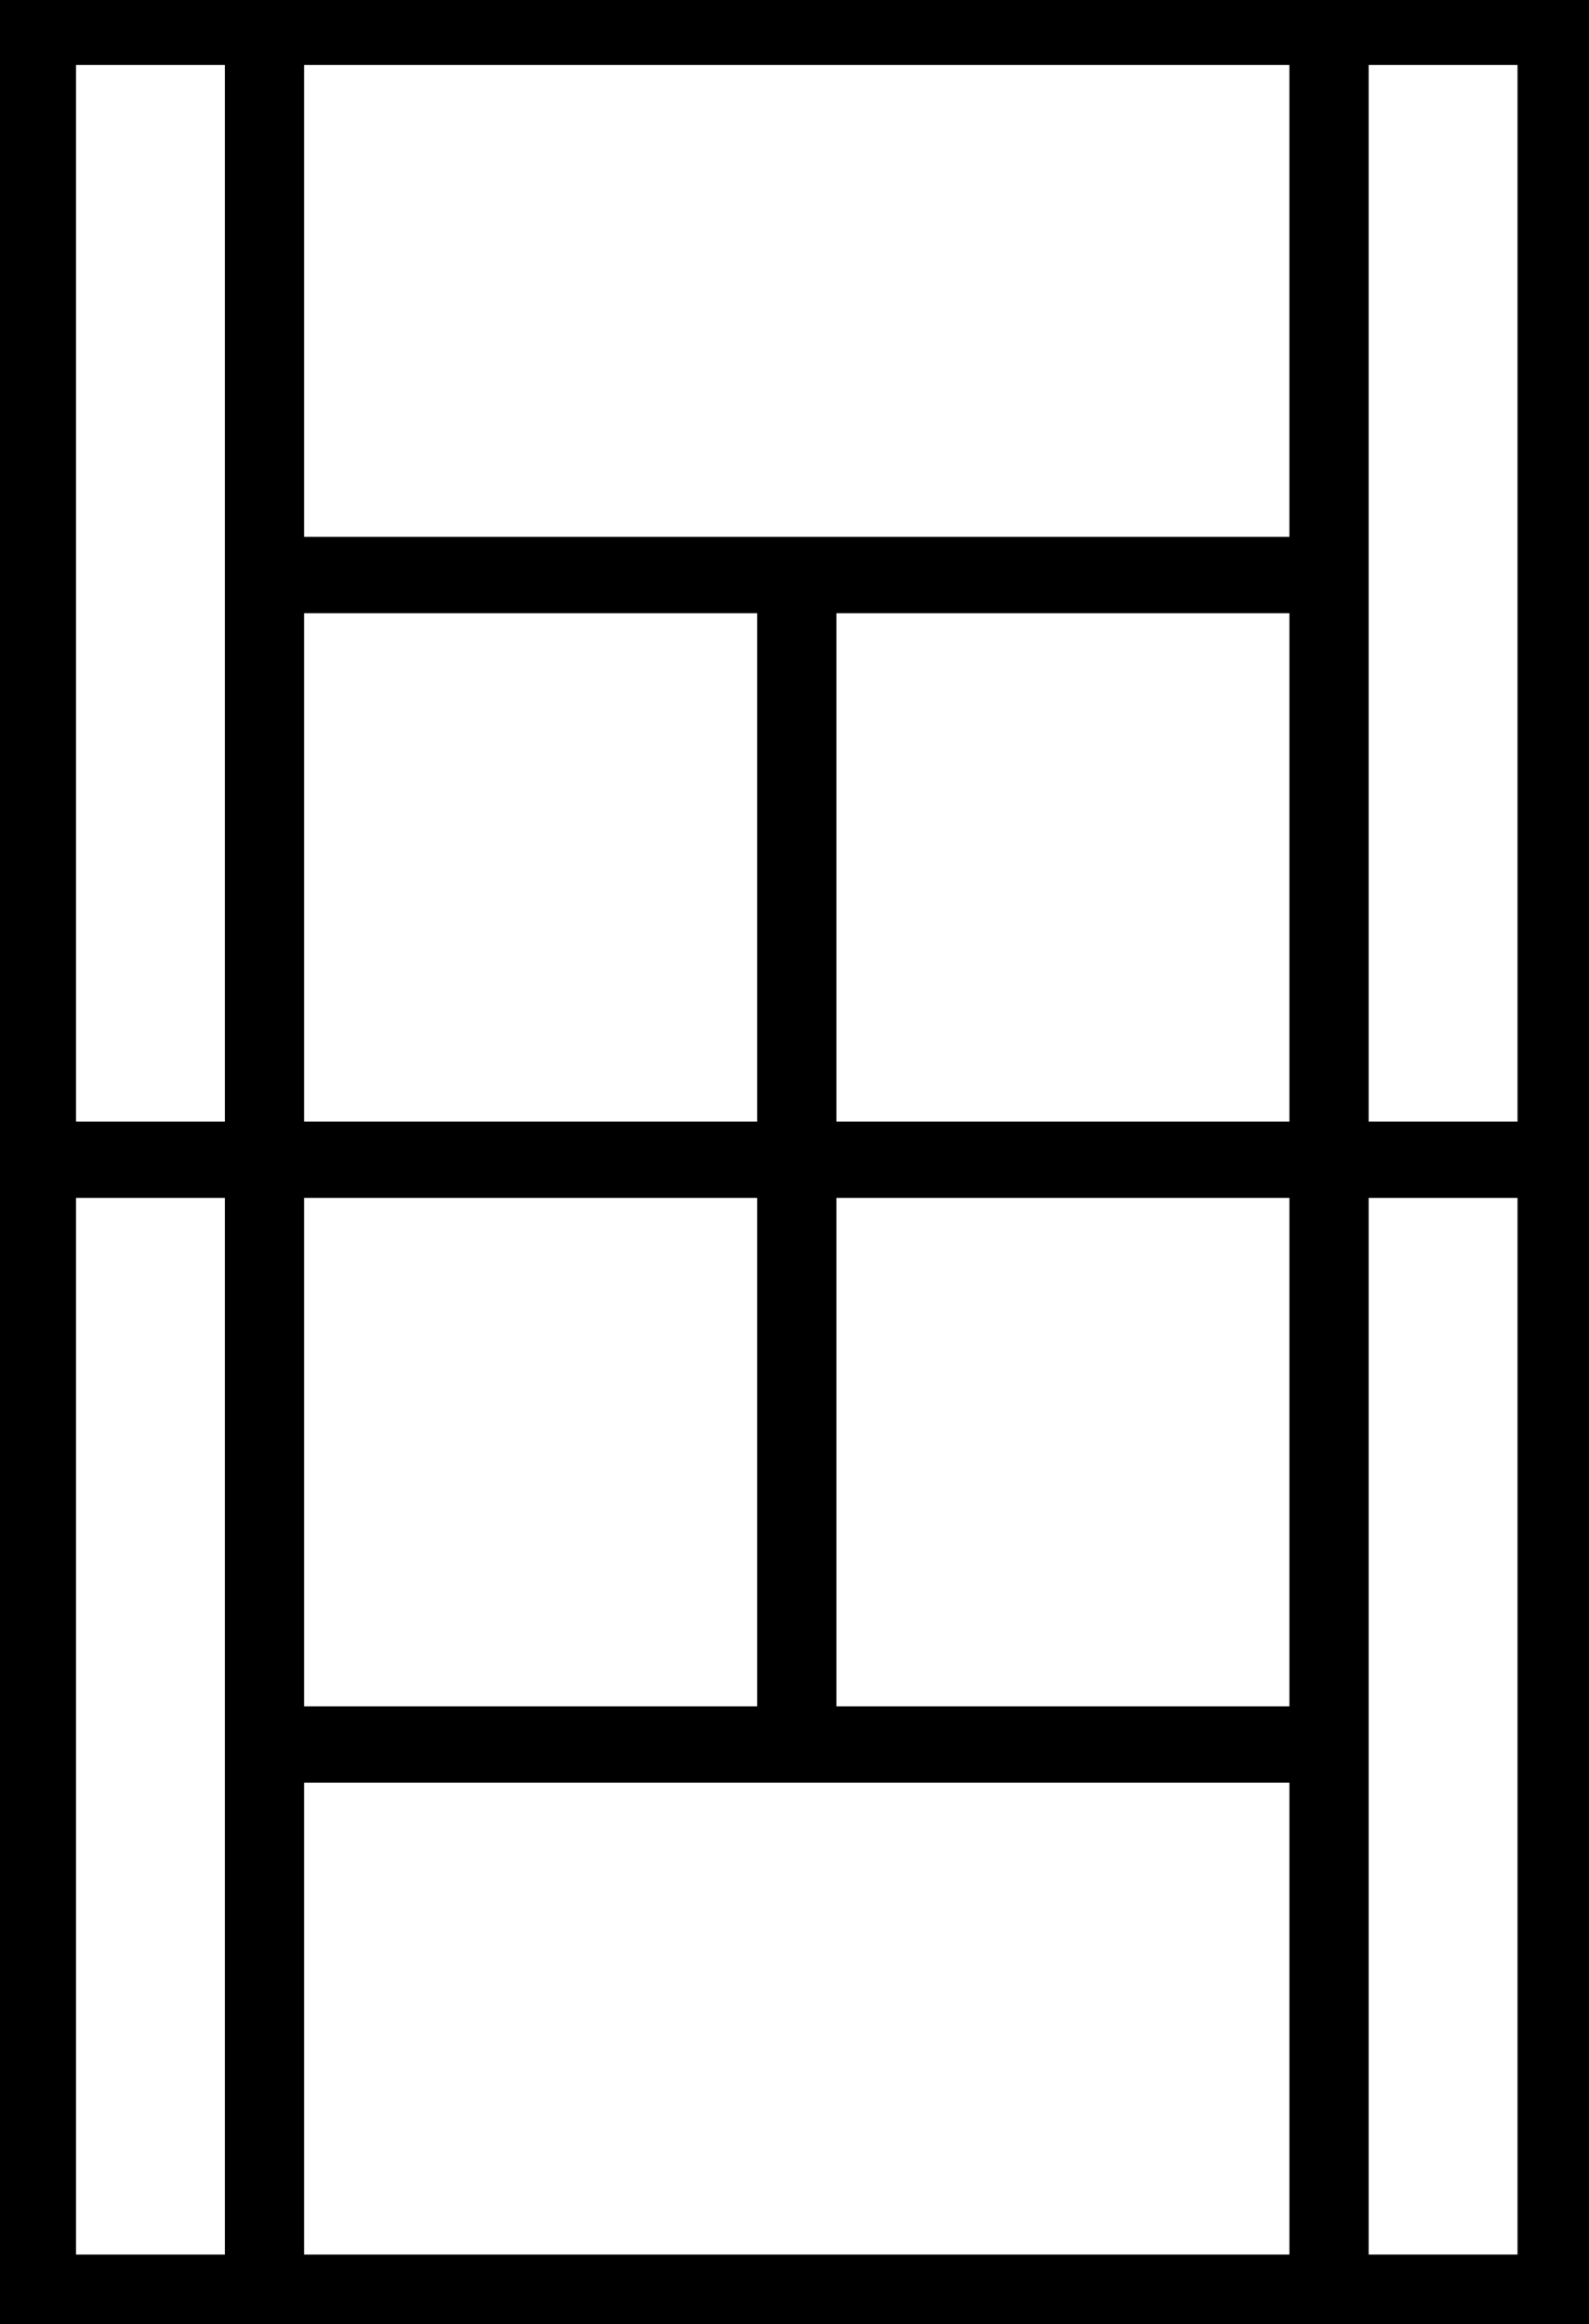 <svg width="350" height="512" xmlns="http://www.w3.org/2000/svg">

 <g>
  <title>background</title>
  <rect fill="none" id="canvas_background" height="514" width="352" y="-1" x="-1"/>
 </g>
 <g>
  <title>Layer 1</title>
  <g stroke="null" id="svg_1">
   <g stroke="null" id="svg_2">
    <path stroke="null" id="svg_3" d="m351.206,247.591l0,-249.591l-351.413,0l0,249.591l-16.896,0l0,15.818l16.896,0l0,249.591l351.413,0l0,-249.591l16.896,0l0,-15.818l-16.896,0zm-284.717,-233.773l218.019,0l0,104.951l-218.019,0l0,-104.951zm0,233.63l0,-112.859l100.784,0l0,113.002l-100.784,0l0,-0.143zm0,16.104l0,-0.142l100.784,0l0,113.003l-100.784,0l0,-112.861zm-16.451,0l0,128.68l0,104.952l-33.792,0l0,-233.775l33.792,0l0,0.143zm0,-144.782l0,128.68l0,0.143l-33.792,0l0,-233.774l33.792,0l0,104.951zm234.472,378.413l-218.021,0l0,-104.952l218.02,0l0,104.952l0.001,0zm0,-233.631l0,112.861l-100.784,0l0,-113.004l100.784,0l0,0.143zm0,-16.103l0,0.143l-100.784,0l0,-0.001l0,-113.002l100.784,0l0,112.86zm50.244,249.733l-33.792,0l0,-104.952l0,-128.678l0,-0.142l33.792,0l0,233.772zm0,-249.591l-33.792,0l0,-0.143l0,-128.68l0,-104.95l33.792,0l0,233.773z"/>
   </g>
  </g>
  <g id="svg_4"/>
  <g id="svg_5"/>
  <g id="svg_6"/>
  <g id="svg_7"/>
  <g id="svg_8"/>
  <g id="svg_9"/>
  <g id="svg_10"/>
  <g id="svg_11"/>
  <g id="svg_12"/>
  <g id="svg_13"/>
  <g id="svg_14"/>
  <g id="svg_15"/>
  <g id="svg_16"/>
  <g id="svg_17"/>
  <g id="svg_18"/>
 </g>
</svg>